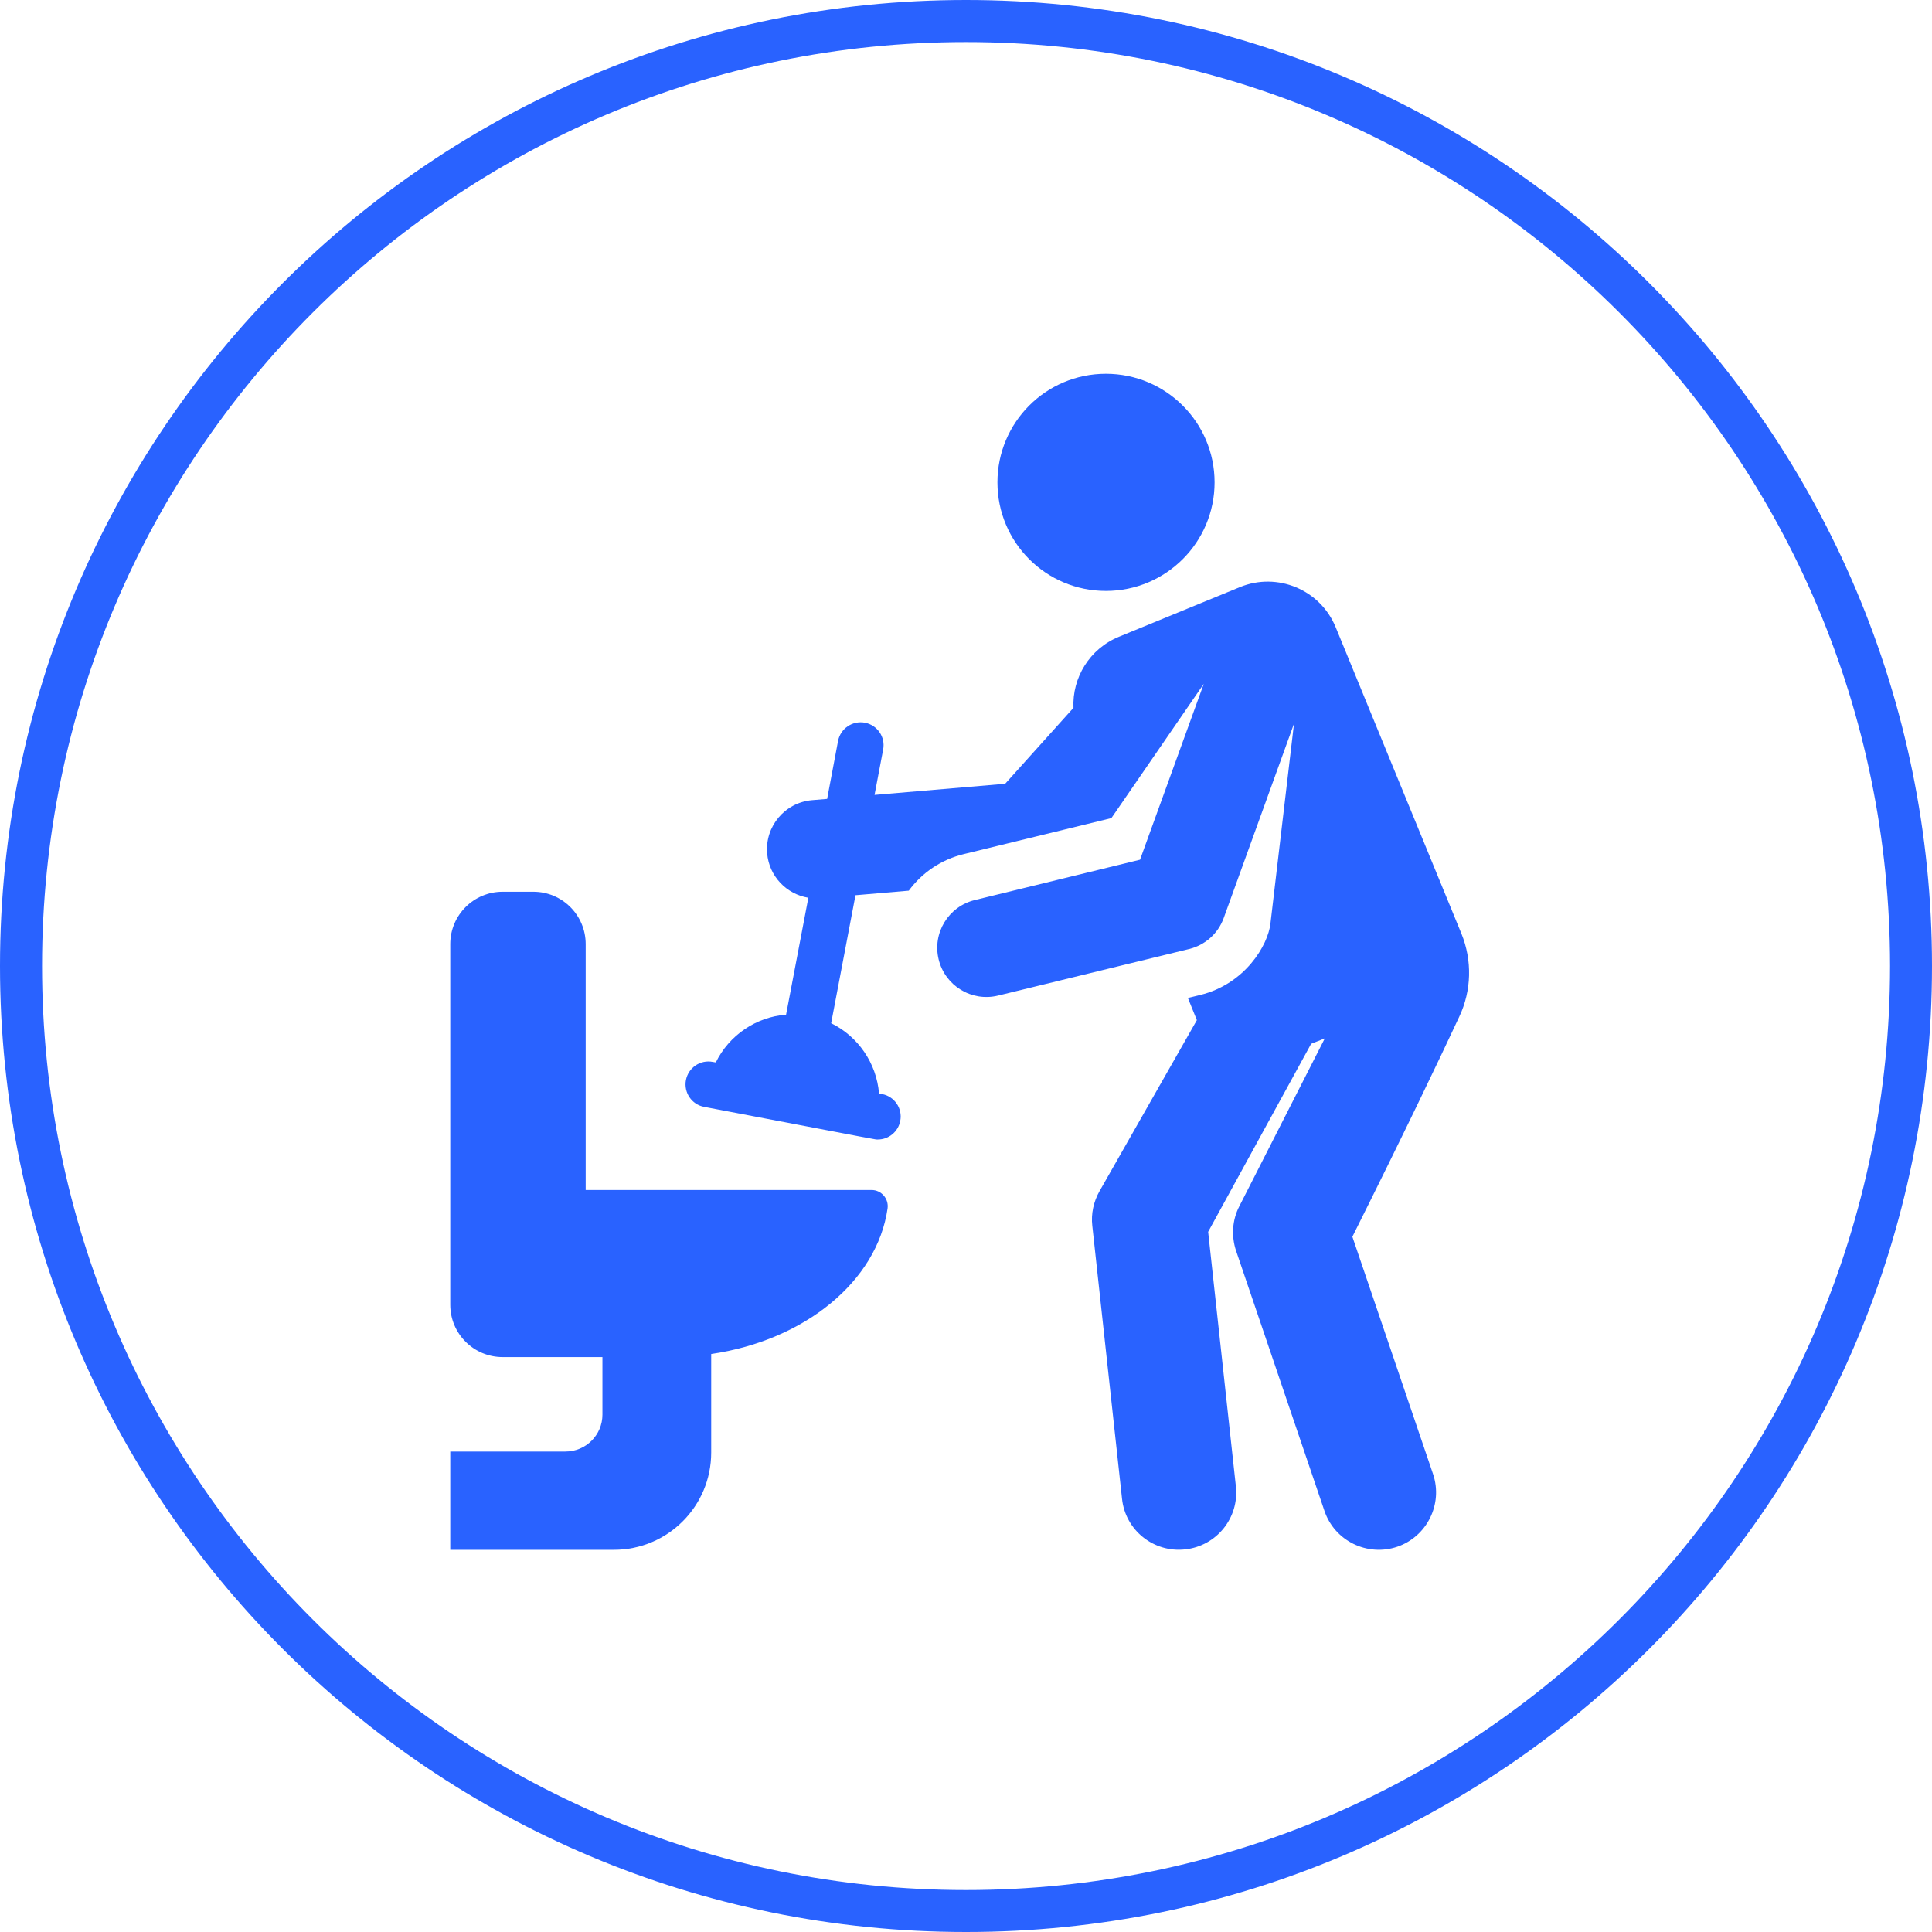 <?xml version="1.0" encoding="utf-8"?>
<svg version="1.1" id="Layer_1" xmlns="http://www.w3.org/2000/svg" xmlns:xlink="http://www.w3.org/1999/xlink" x="0px" y="0px"
	 width="128px" height="128px" viewBox="0 0 128 128" enable-background="new 0 0 128 128" xml:space="preserve">
<path fill="#2962FF" d="M64,0C28.651,0,0,28.651,0,64c0,35.349,28.651,64,64,64c35.349,0,64-28.651,64-64C128,28.651,99.349,0,64,0z
	 M64,125.221C30.19,125.221,2.786,97.809,2.786,64C2.786,30.19,30.19,2.786,64,2.786c33.804,0,61.221,27.404,61.221,61.214
	C125.221,97.809,97.804,125.221,64,125.221z"/>

		<path fill="#2962FF" d="M57.745,78.84c-2.235,0-16.765,0-18.942,0V62.549c0-1.916-1.552-3.468-3.468-3.468h-2.036
			c-1.916,0-3.468,1.552-3.468,3.468c0,2.846,0,21.638,0,23.894c0,1.915,1.552,3.467,3.468,3.467h6.614v3.816
			c0,1.346-1.098,2.443-2.451,2.443h-7.631v6.51h10.844c3.56,0,6.444-2.885,6.444-6.444c0-2.181,0-4.55,0-6.528
			c6.192-0.904,10.988-4.807,11.685-9.643C58.895,79.424,58.396,78.84,57.745,78.84z"/>
		<path fill="#2962FF" d="M96.826,61.863c-2.437-5.925-7.861-19.164-8.335-20.311c-1.018-2.484-3.859-3.672-6.344-2.655
			l-8.016,3.291c-1.954,0.8-3.102,2.723-3.011,4.707l-4.527,5.033l-8.652,0.737l0.57-3.005c0.16-0.829-0.383-1.619-1.207-1.779
			c-0.823-0.153-1.62,0.384-1.78,1.207L54.8,52.93l-1,0.083c-1.795,0.156-3.124,1.731-2.974,3.527
			c0.129,1.52,1.288,2.705,2.729,2.939l-1.475,7.744c-1.998,0.157-3.773,1.365-4.656,3.165l-0.201-0.034
			c-0.829-0.16-1.62,0.383-1.779,1.207c-0.153,0.822,0.383,1.619,1.206,1.771c12.157,2.312,11.298,2.163,11.51,2.163
			c0.712,0,1.348-0.507,1.485-1.237c0.16-0.822-0.383-1.619-1.206-1.773l-0.201-0.041c-0.165-1.996-1.373-3.771-3.172-4.654
			l1.612-8.478l3.53-0.302c0.892-1.207,2.16-2.06,3.636-2.421c1.125-0.271,8.783-2.141,9.788-2.387
			c0.083-0.115,0.871-1.263,6.121-8.896l-4.223,11.652L64.587,59.63c-1.756,0.427-2.826,2.19-2.398,3.938
			c0.428,1.75,2.191,2.819,3.938,2.391l12.647-3.082c1.061-0.256,1.927-1.021,2.301-2.057l4.655-12.871l-1.559,13.236
			c-0.163,1.436-1.677,4.006-4.655,4.735l-0.815,0.198l0.594,1.468l-6.45,11.334c-0.394,0.694-0.568,1.496-0.478,2.287l1.97,18.088
			c0.216,2.081,2.09,3.586,4.178,3.357c2.089-0.223,3.594-2.096,3.365-4.179l-1.837-16.861l6.824-12.459l0.905-0.358L82.107,79.92
			c-0.47,0.908-0.537,1.971-0.216,2.944l5.859,17.24c0.669,1.981,2.835,3.043,4.821,2.373c1.975-0.675,3.043-2.835,2.373-4.815
			l-5.345-15.725c3.511-7.025,5.804-11.839,7.08-14.576C97.5,65.626,97.543,63.632,96.826,61.863z"/>
		<path fill="#2962FF" d="M73.269,24.764c3.977,0,7.2,3.224,7.2,7.193c0,3.976-3.224,7.193-7.2,7.193
			c-3.975,0-7.186-3.217-7.186-7.193C66.083,27.987,69.294,24.764,73.269,24.764z"/>

</svg>